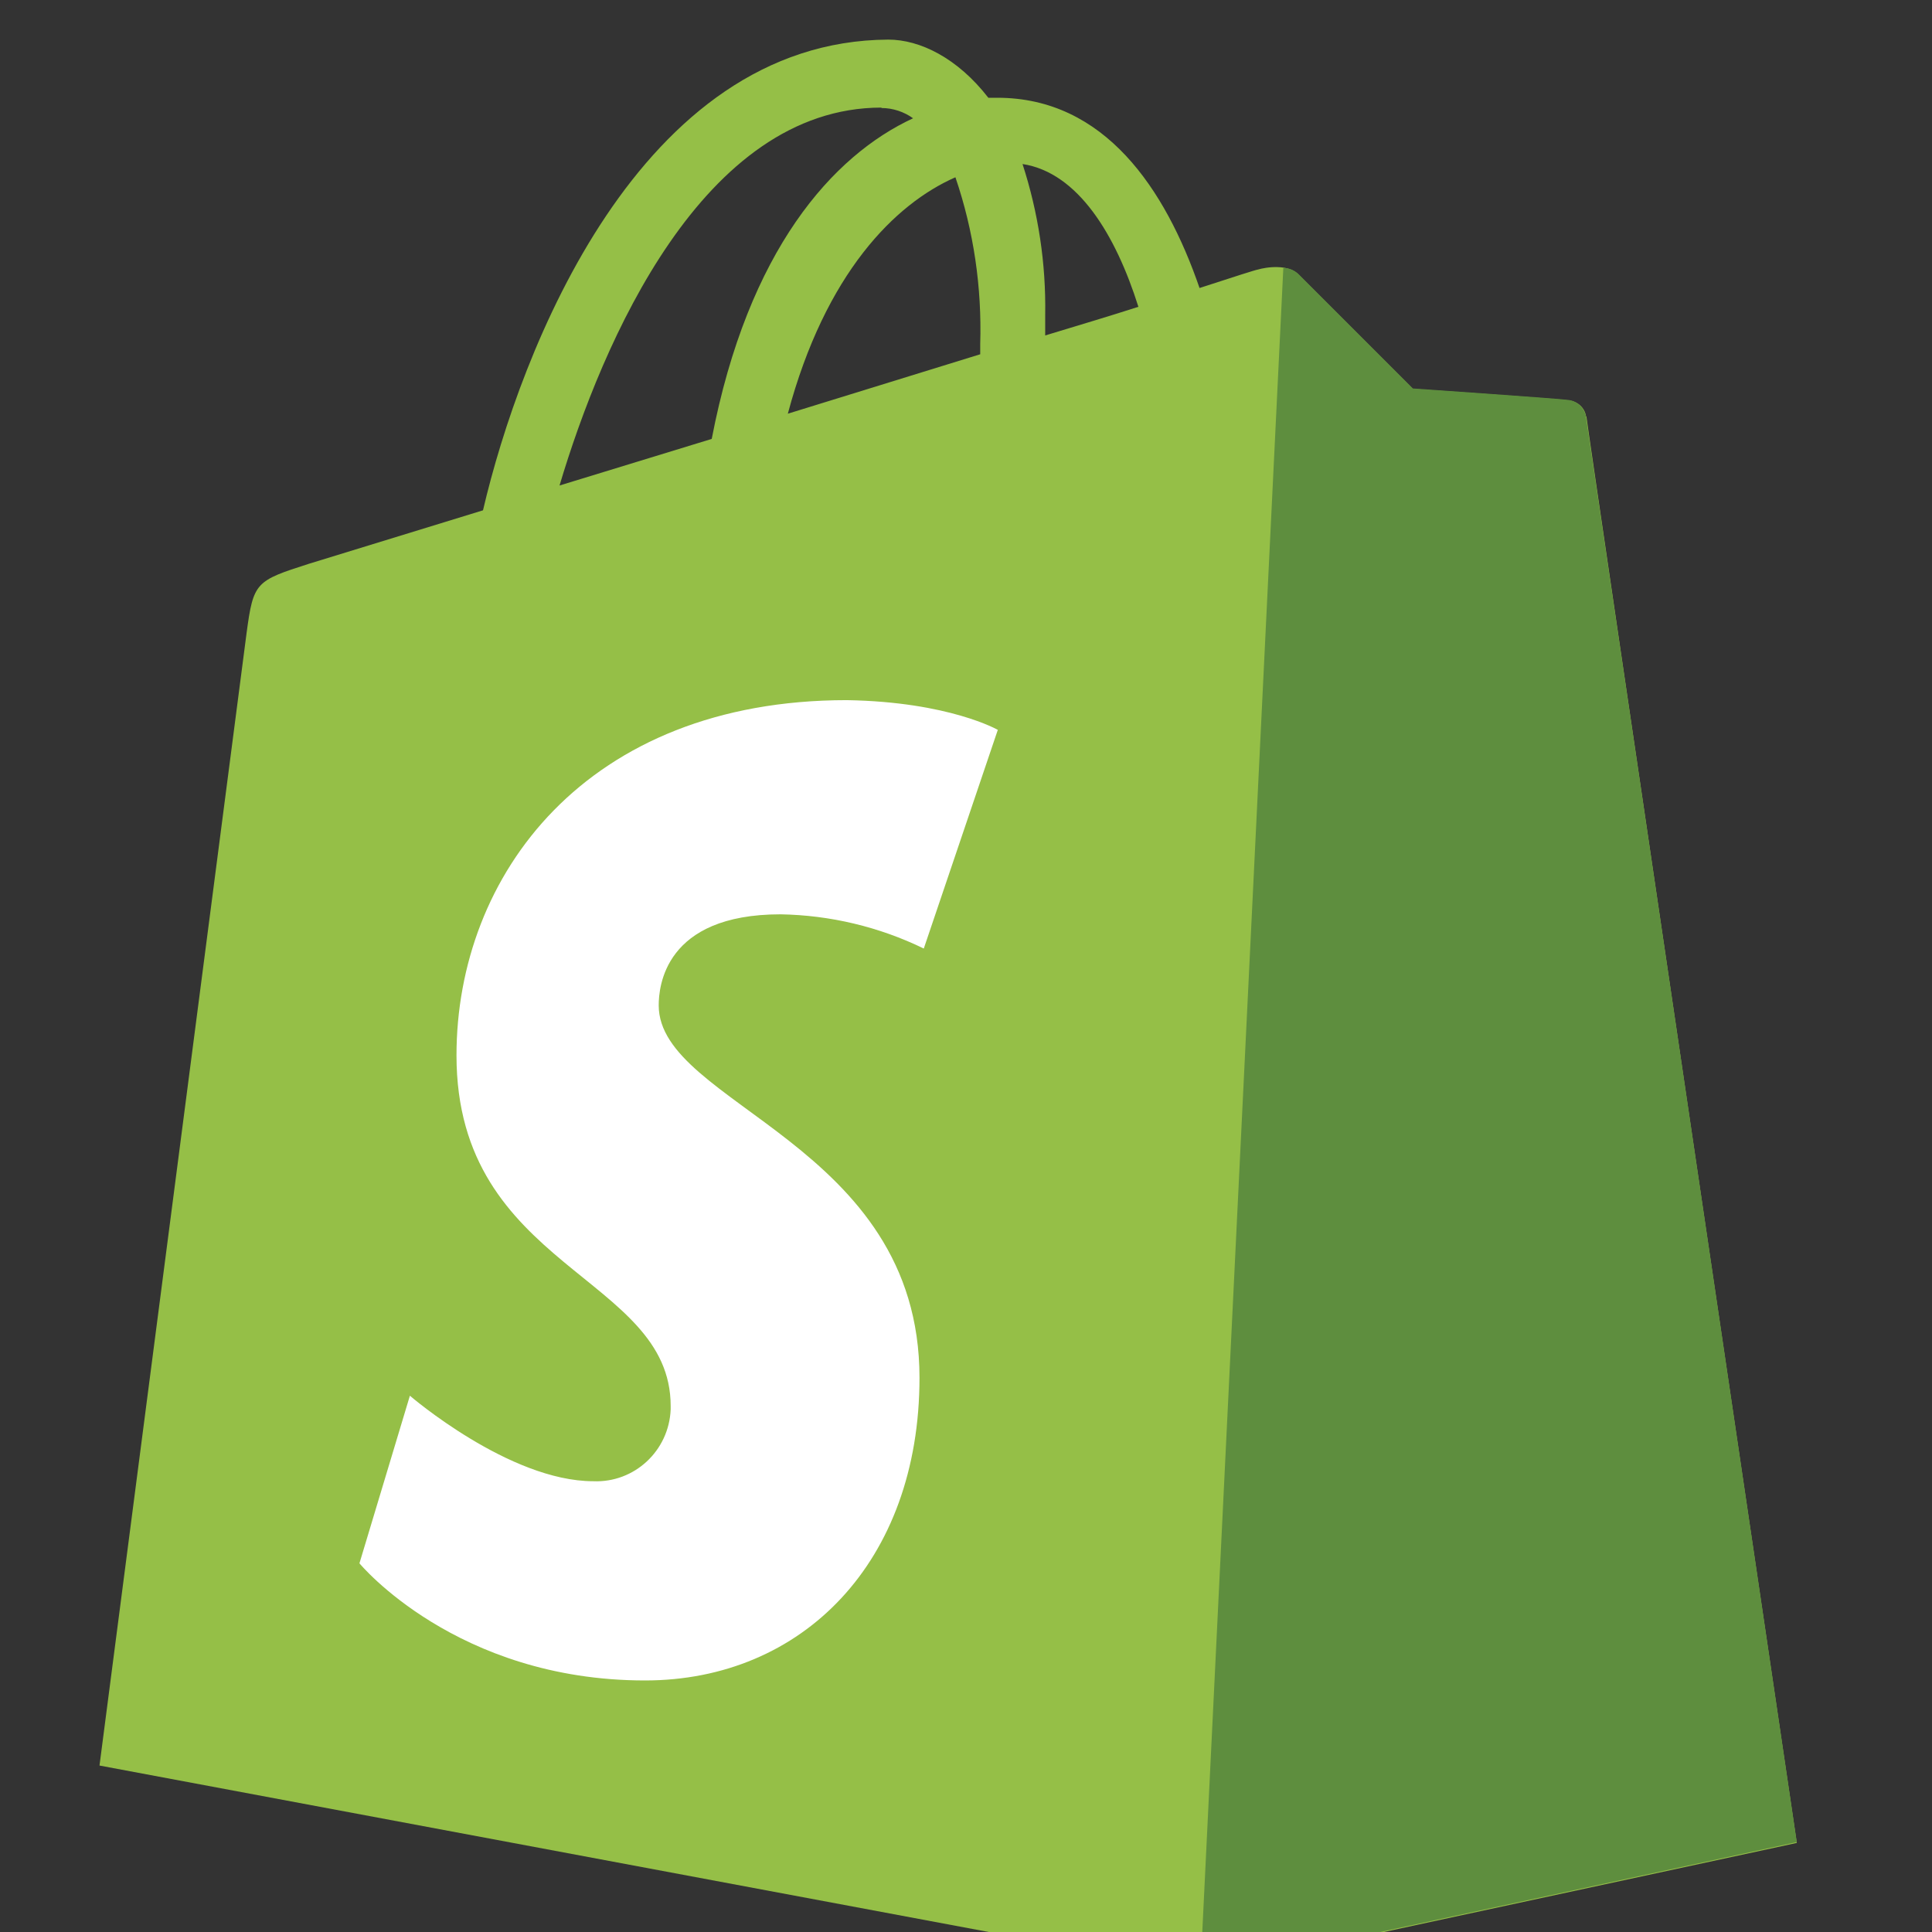 <svg width="100" height="100" viewBox="0 0 100 100" fill="none" xmlns="http://www.w3.org/2000/svg">
<rect x="0" y="0" width="100" height="100" fill="#333333" stroke="none"/>
<g clip-path="url(#clip0_681_2159)">
<path d="M82.092 21.546C82.026 21.103 81.65 20.771 81.207 20.727C80.853 20.66 73.13 20.129 73.13 20.129L67.244 14.243C66.713 13.646 65.54 13.823 65.097 13.955C65.031 13.955 63.924 14.309 62.088 14.907C60.318 9.773 57.175 5.06 51.621 5.06H51.156C49.563 3.002 47.615 2.05 45.978 2.05C33.077 2.116 26.925 18.182 25 26.414L15.993 29.18C13.227 30.065 13.117 30.131 12.763 32.765L5.15 91.384L62.132 102.05L93.002 95.389C93.002 95.389 82.159 22.121 82.114 21.568L82.092 21.546ZM58.923 15.88C57.485 16.345 55.847 16.832 54.099 17.363V16.301C54.144 13.646 53.745 11.012 52.926 8.49C55.803 8.932 57.751 12.163 58.923 15.88ZM49.452 9.176C50.404 11.964 50.824 14.885 50.736 17.806V18.337L40.778 21.413C42.725 14.132 46.332 10.547 49.452 9.176ZM45.624 5.591C46.221 5.591 46.797 5.79 47.261 6.122C43.101 8.047 38.72 12.937 36.839 22.718L28.961 25.13C31.174 17.717 36.374 5.569 45.624 5.569V5.591Z" fill="#95BF47"/>
<path d="M81.207 20.705C80.853 20.638 73.13 20.107 73.13 20.107L67.244 14.221C67.022 13.999 66.735 13.867 66.425 13.867L62.132 102.006L93.001 95.345L82.092 21.59C82.026 21.147 81.672 20.771 81.207 20.705Z" fill="#5E8E3E"/>
<path d="M51.643 37.788L47.815 49.096C45.491 47.967 42.968 47.37 40.401 47.325C34.382 47.325 34.095 51.087 34.095 52.039C34.095 57.195 47.593 59.164 47.593 71.313C47.593 80.85 41.53 86.98 33.386 86.98C23.606 86.98 18.605 80.917 18.605 80.917L21.216 72.242C21.216 72.242 26.35 76.668 30.709 76.668C32.833 76.757 34.626 75.097 34.714 72.951C34.714 72.884 34.714 72.84 34.714 72.773C34.714 66.002 23.628 65.692 23.628 54.628C23.628 45.312 30.333 36.239 43.831 36.239C49.142 36.327 51.665 37.788 51.665 37.788H51.643Z" fill="white"/>
</g>
<defs>
<clipPath id="clip0_681_2159">
<rect width="100" height="100" fill="white"/>
</clipPath>
</defs>
</svg>
